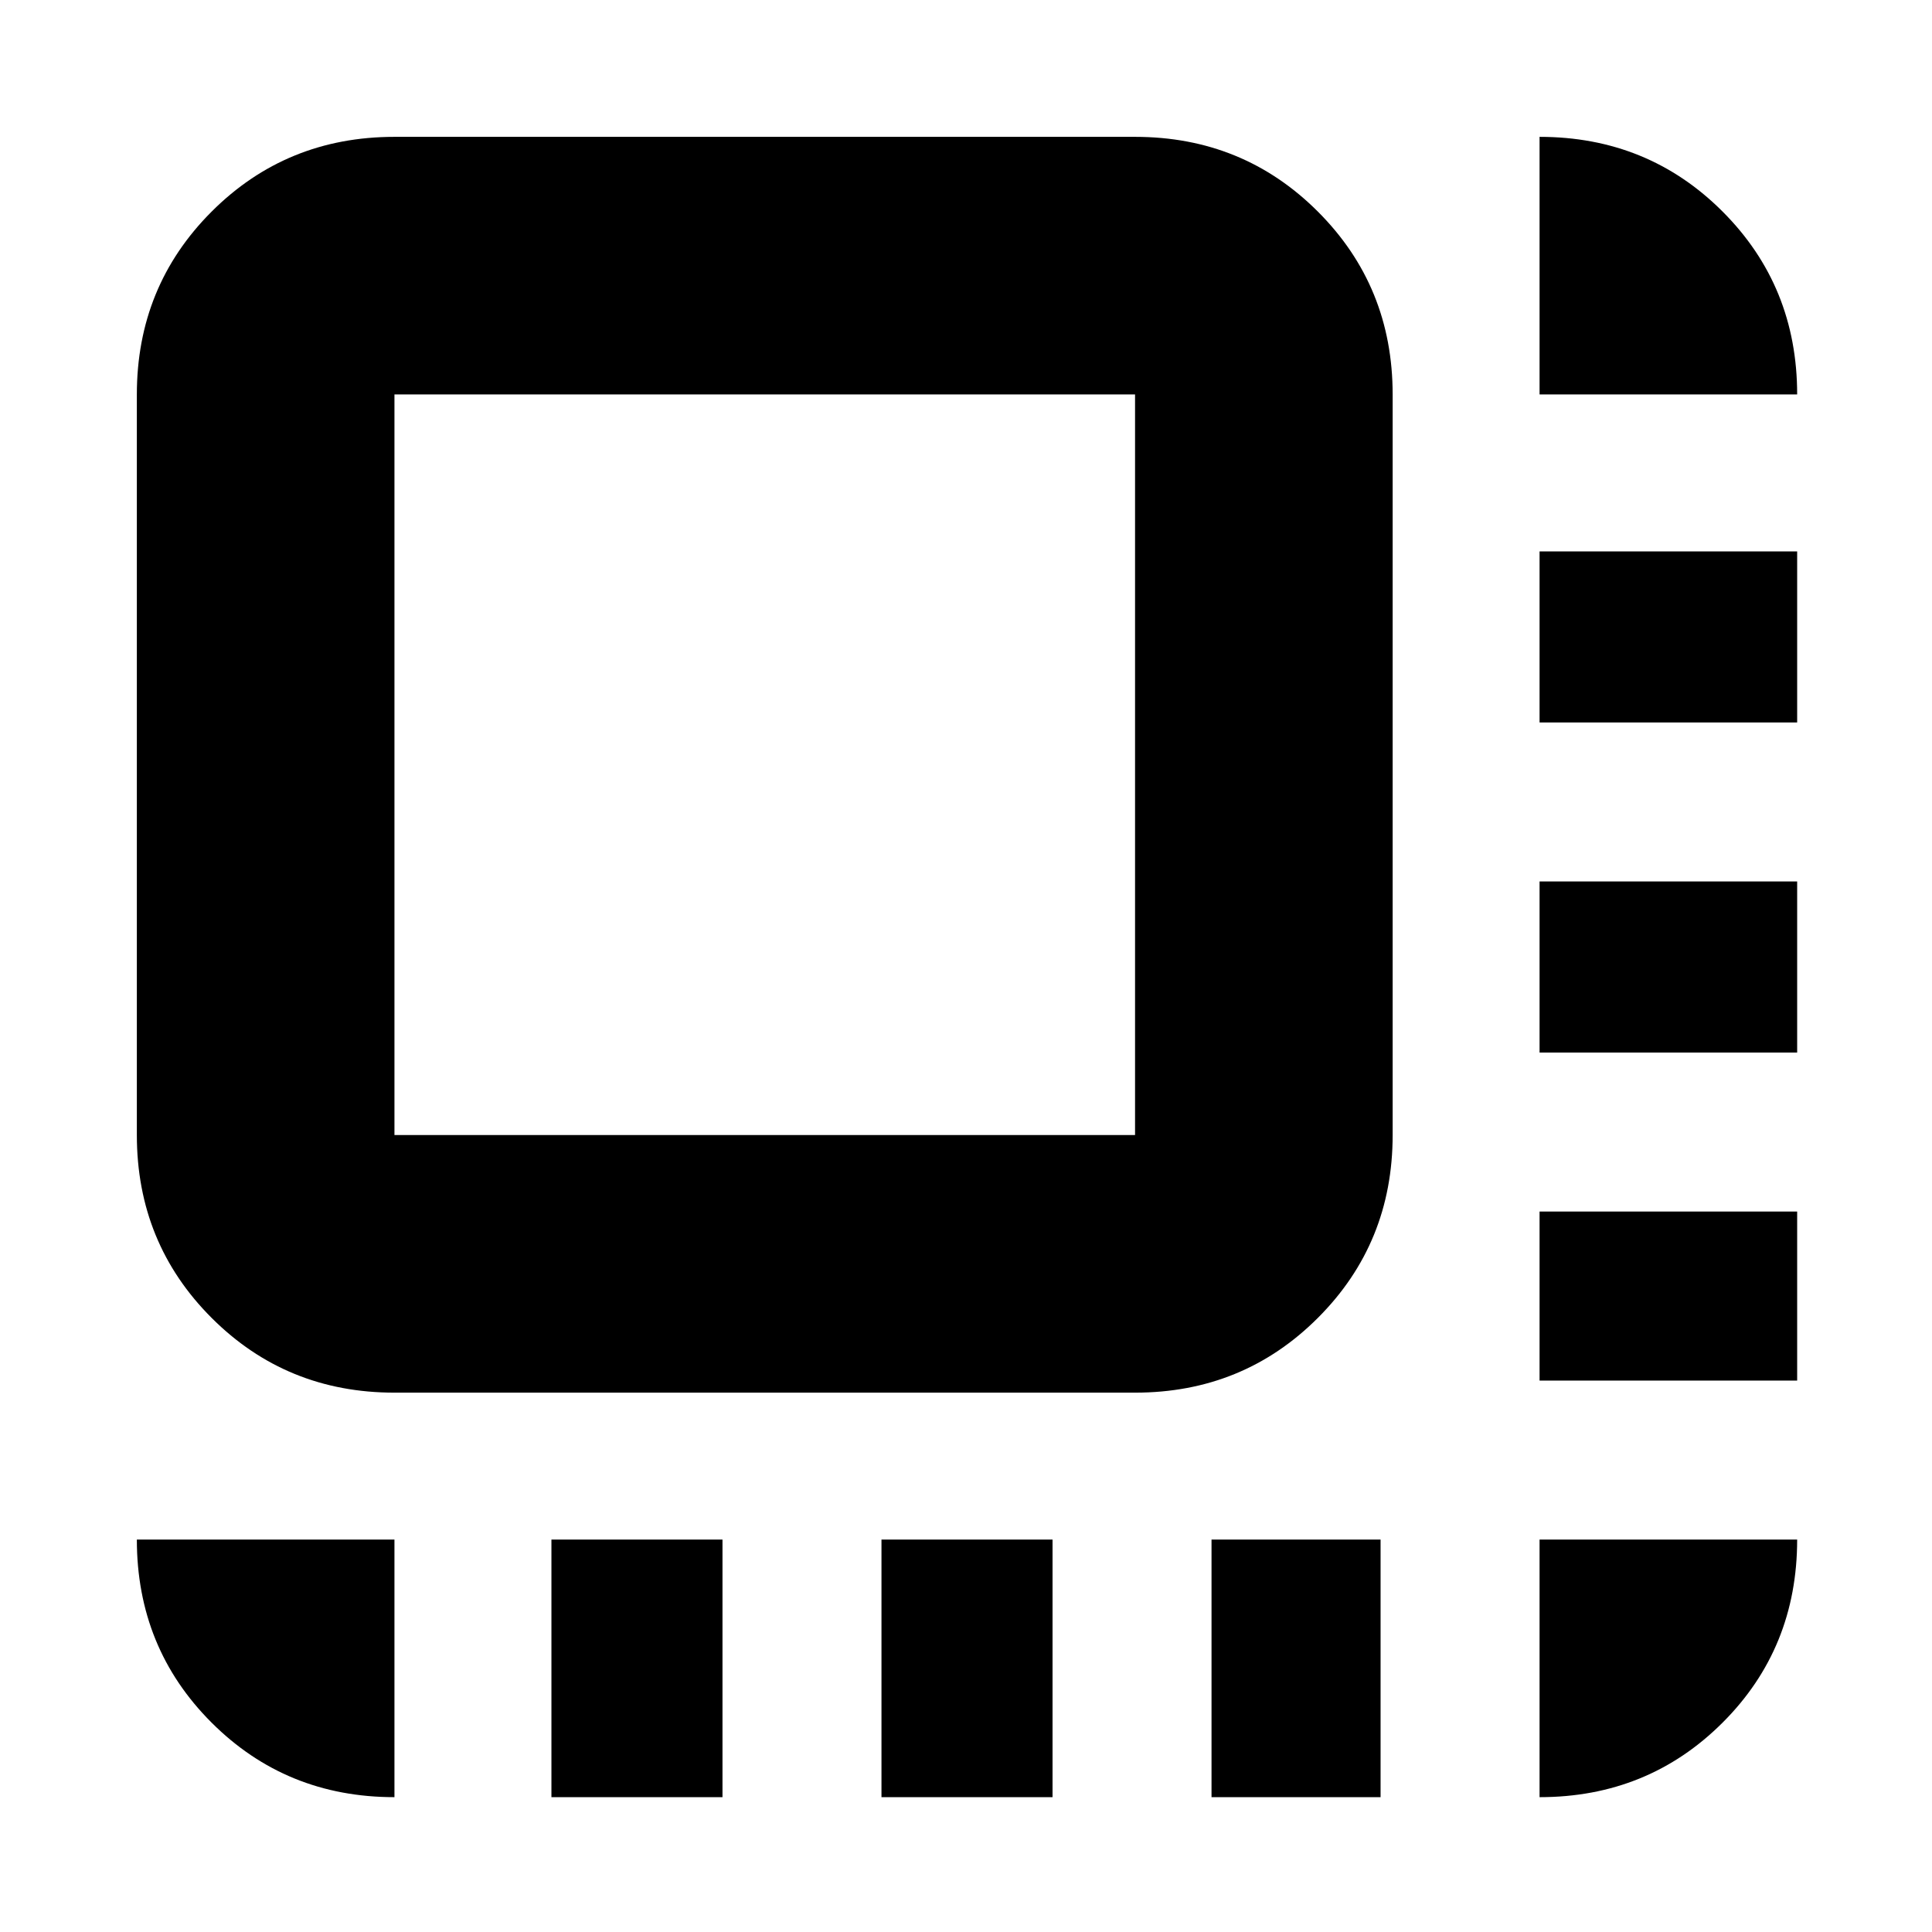 <svg xmlns="http://www.w3.org/2000/svg" height="20" viewBox="0 96 960 960" width="20"><path d="M274 989V861h85v128h-85Zm164 0V861h85v128h-85Zm164 0V861h84v128h-84Zm163-207v-84h128v84H765Zm0-163v-85h128v85H765Zm0-164v-85h128v85H765ZM196 788q-53.7 0-90.85-37.15Q68 713.7 68 660V292q0-53.7 37.15-90.85Q142.3 164 196 164h368q53.7 0 90.85 37.15Q692 238.3 692 292v368q0 53.7-37.15 90.85Q617.7 788 564 788H196Zm0-128h368V292H196v368Zm0 0V292v368Zm569-368V164q53.825 0 90.912 37.088Q893 238.175 893 292H765Zm0 697V861h128q0 54-37.088 91-37.087 37-90.912 37Zm-569 0q-53.825 0-90.912-37.088Q68 914.825 68 861h128v128Z"/></svg>